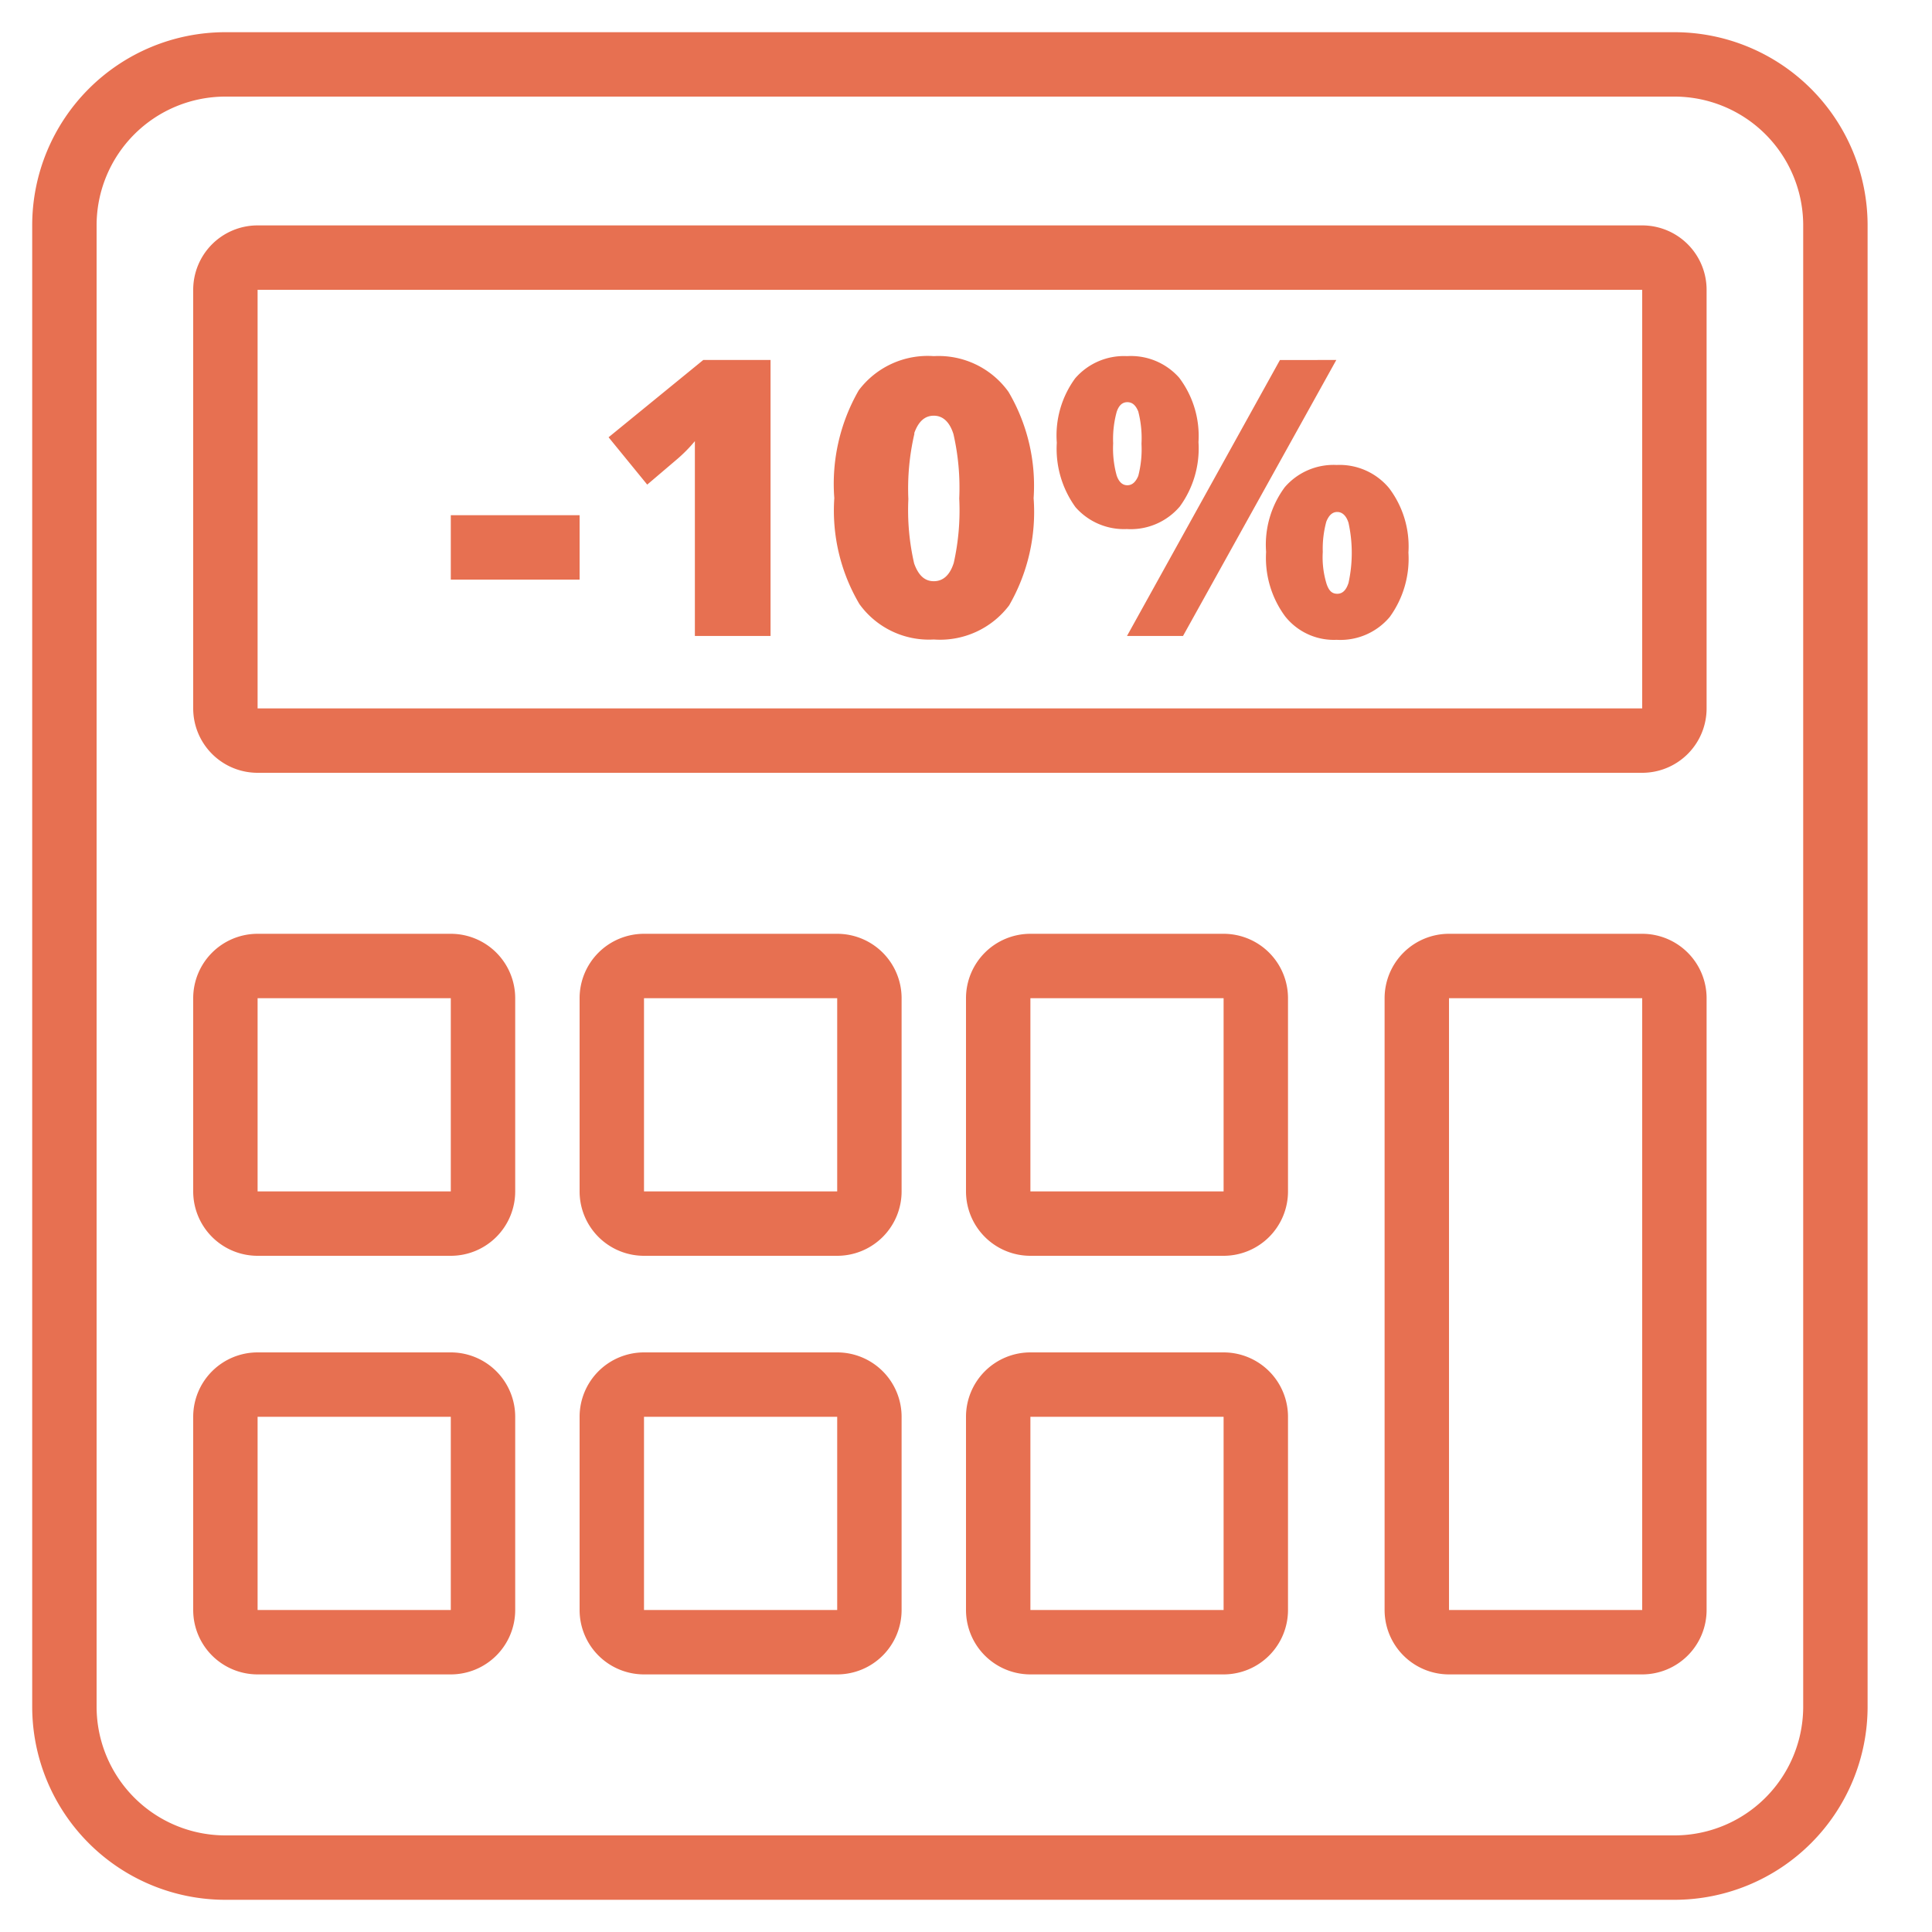 <svg id="icon" xmlns="http://www.w3.org/2000/svg" viewBox="0 0 60 60"><defs><style>.cls-1{fill:#e77051;}</style></defs><title>icons</title><path class="cls-1" d="M52,1H7A6,6,0,0,0,1,7V53a6,6,0,0,0,6,6H52a6,6,0,0,0,6-6V7A6,6,0,0,0,52,1Zm4,52a4,4,0,0,1-4,4H7a4,4,0,0,1-4-4V7A4,4,0,0,1,7,3H52a4,4,0,0,1,4,4ZM51,7H8A2,2,0,0,0,6,9V22a2,2,0,0,0,2,2H51a2,2,0,0,0,2-2V9A2,2,0,0,0,51,7Zm0,15H8V9H51Zm0,7H45a2,2,0,0,0-2,2V50a2,2,0,0,0,2,2h6a2,2,0,0,0,2-2V31A2,2,0,0,0,51,29Zm0,21H45V31h6ZM14,42H8a2,2,0,0,0-2,2v6a2,2,0,0,0,2,2h6a2,2,0,0,0,2-2V44A2,2,0,0,0,14,42Zm0,8H8V44h6Zm12-8H20a2,2,0,0,0-2,2v6a2,2,0,0,0,2,2h6a2,2,0,0,0,2-2V44A2,2,0,0,0,26,42Zm0,8H20V44h6Zm12-8H32a2,2,0,0,0-2,2v6a2,2,0,0,0,2,2h6a2,2,0,0,0,2-2V44A2,2,0,0,0,38,42Zm0,8H32V44h6ZM14,29H8a2,2,0,0,0-2,2v6a2,2,0,0,0,2,2h6a2,2,0,0,0,2-2V31A2,2,0,0,0,14,29Zm0,8H8V31h6Zm12-8H20a2,2,0,0,0-2,2v6a2,2,0,0,0,2,2h6a2,2,0,0,0,2-2V31A2,2,0,0,0,26,29Zm0,8H20V31h6Zm12-8H32a2,2,0,0,0-2,2v6a2,2,0,0,0,2,2h6a2,2,0,0,0,2-2V31A2,2,0,0,0,38,29Zm0,8H32V31h6ZM18,18H14V16h4Zm2.1-2.95-1.2-1.47,2.94-2.4h2.09v8.57H21.58V15.21c0-.55,0-1.05,0-1.51a4.58,4.58,0,0,1-.54.55ZM29,19.86a2.69,2.69,0,0,0,2.34-1.06,5.8,5.8,0,0,0,.76-3.33,5.74,5.74,0,0,0-.78-3.3A2.67,2.67,0,0,0,29,11.06a2.68,2.68,0,0,0-2.33,1.06,5.82,5.82,0,0,0-.76,3.35,5.71,5.71,0,0,0,.78,3.29A2.66,2.66,0,0,0,29,19.86Zm-.61-6.4c.13-.37.33-.55.61-.55s.49.19.61.57a7.48,7.48,0,0,1,.18,2,7.46,7.46,0,0,1-.17,2c-.12.38-.33.57-.62.57s-.48-.19-.61-.55a7.37,7.37,0,0,1-.18-2A7.51,7.51,0,0,1,28.4,13.46ZM35,19.75l4.75-8.57H41.5l-4.76,8.57Zm4.32-2.61a3.06,3.06,0,0,0,.59,2,1.93,1.93,0,0,0,1.6.73,2,2,0,0,0,1.65-.71,3.08,3.08,0,0,0,.58-2,3,3,0,0,0-.6-2,2,2,0,0,0-1.63-.72,2,2,0,0,0-1.61.69A3,3,0,0,0,39.32,17.14Zm1.87-.94c.08-.2.19-.3.34-.3s.28.11.35.34a4.37,4.37,0,0,1,0,1.86c-.07.22-.18.34-.35.34s-.26-.1-.33-.3a2.82,2.82,0,0,1-.12-1A3.2,3.2,0,0,1,41.19,16.2Zm-6.2.23a2,2,0,0,0,1.65-.7,3.06,3.06,0,0,0,.58-2,3,3,0,0,0-.6-2A2,2,0,0,0,35,11.06a2,2,0,0,0-1.61.69,3,3,0,0,0-.57,2,3.09,3.09,0,0,0,.58,2A2,2,0,0,0,35,16.43Zm-.31-3.64q.1-.3.33-.3c.15,0,.26.09.34.29a3.31,3.31,0,0,1,.1,1,3.31,3.31,0,0,1-.1,1c-.08.19-.19.29-.34.29s-.26-.1-.33-.3a3.16,3.16,0,0,1-.11-1A3.2,3.2,0,0,1,34.68,12.79Z"/></svg>
